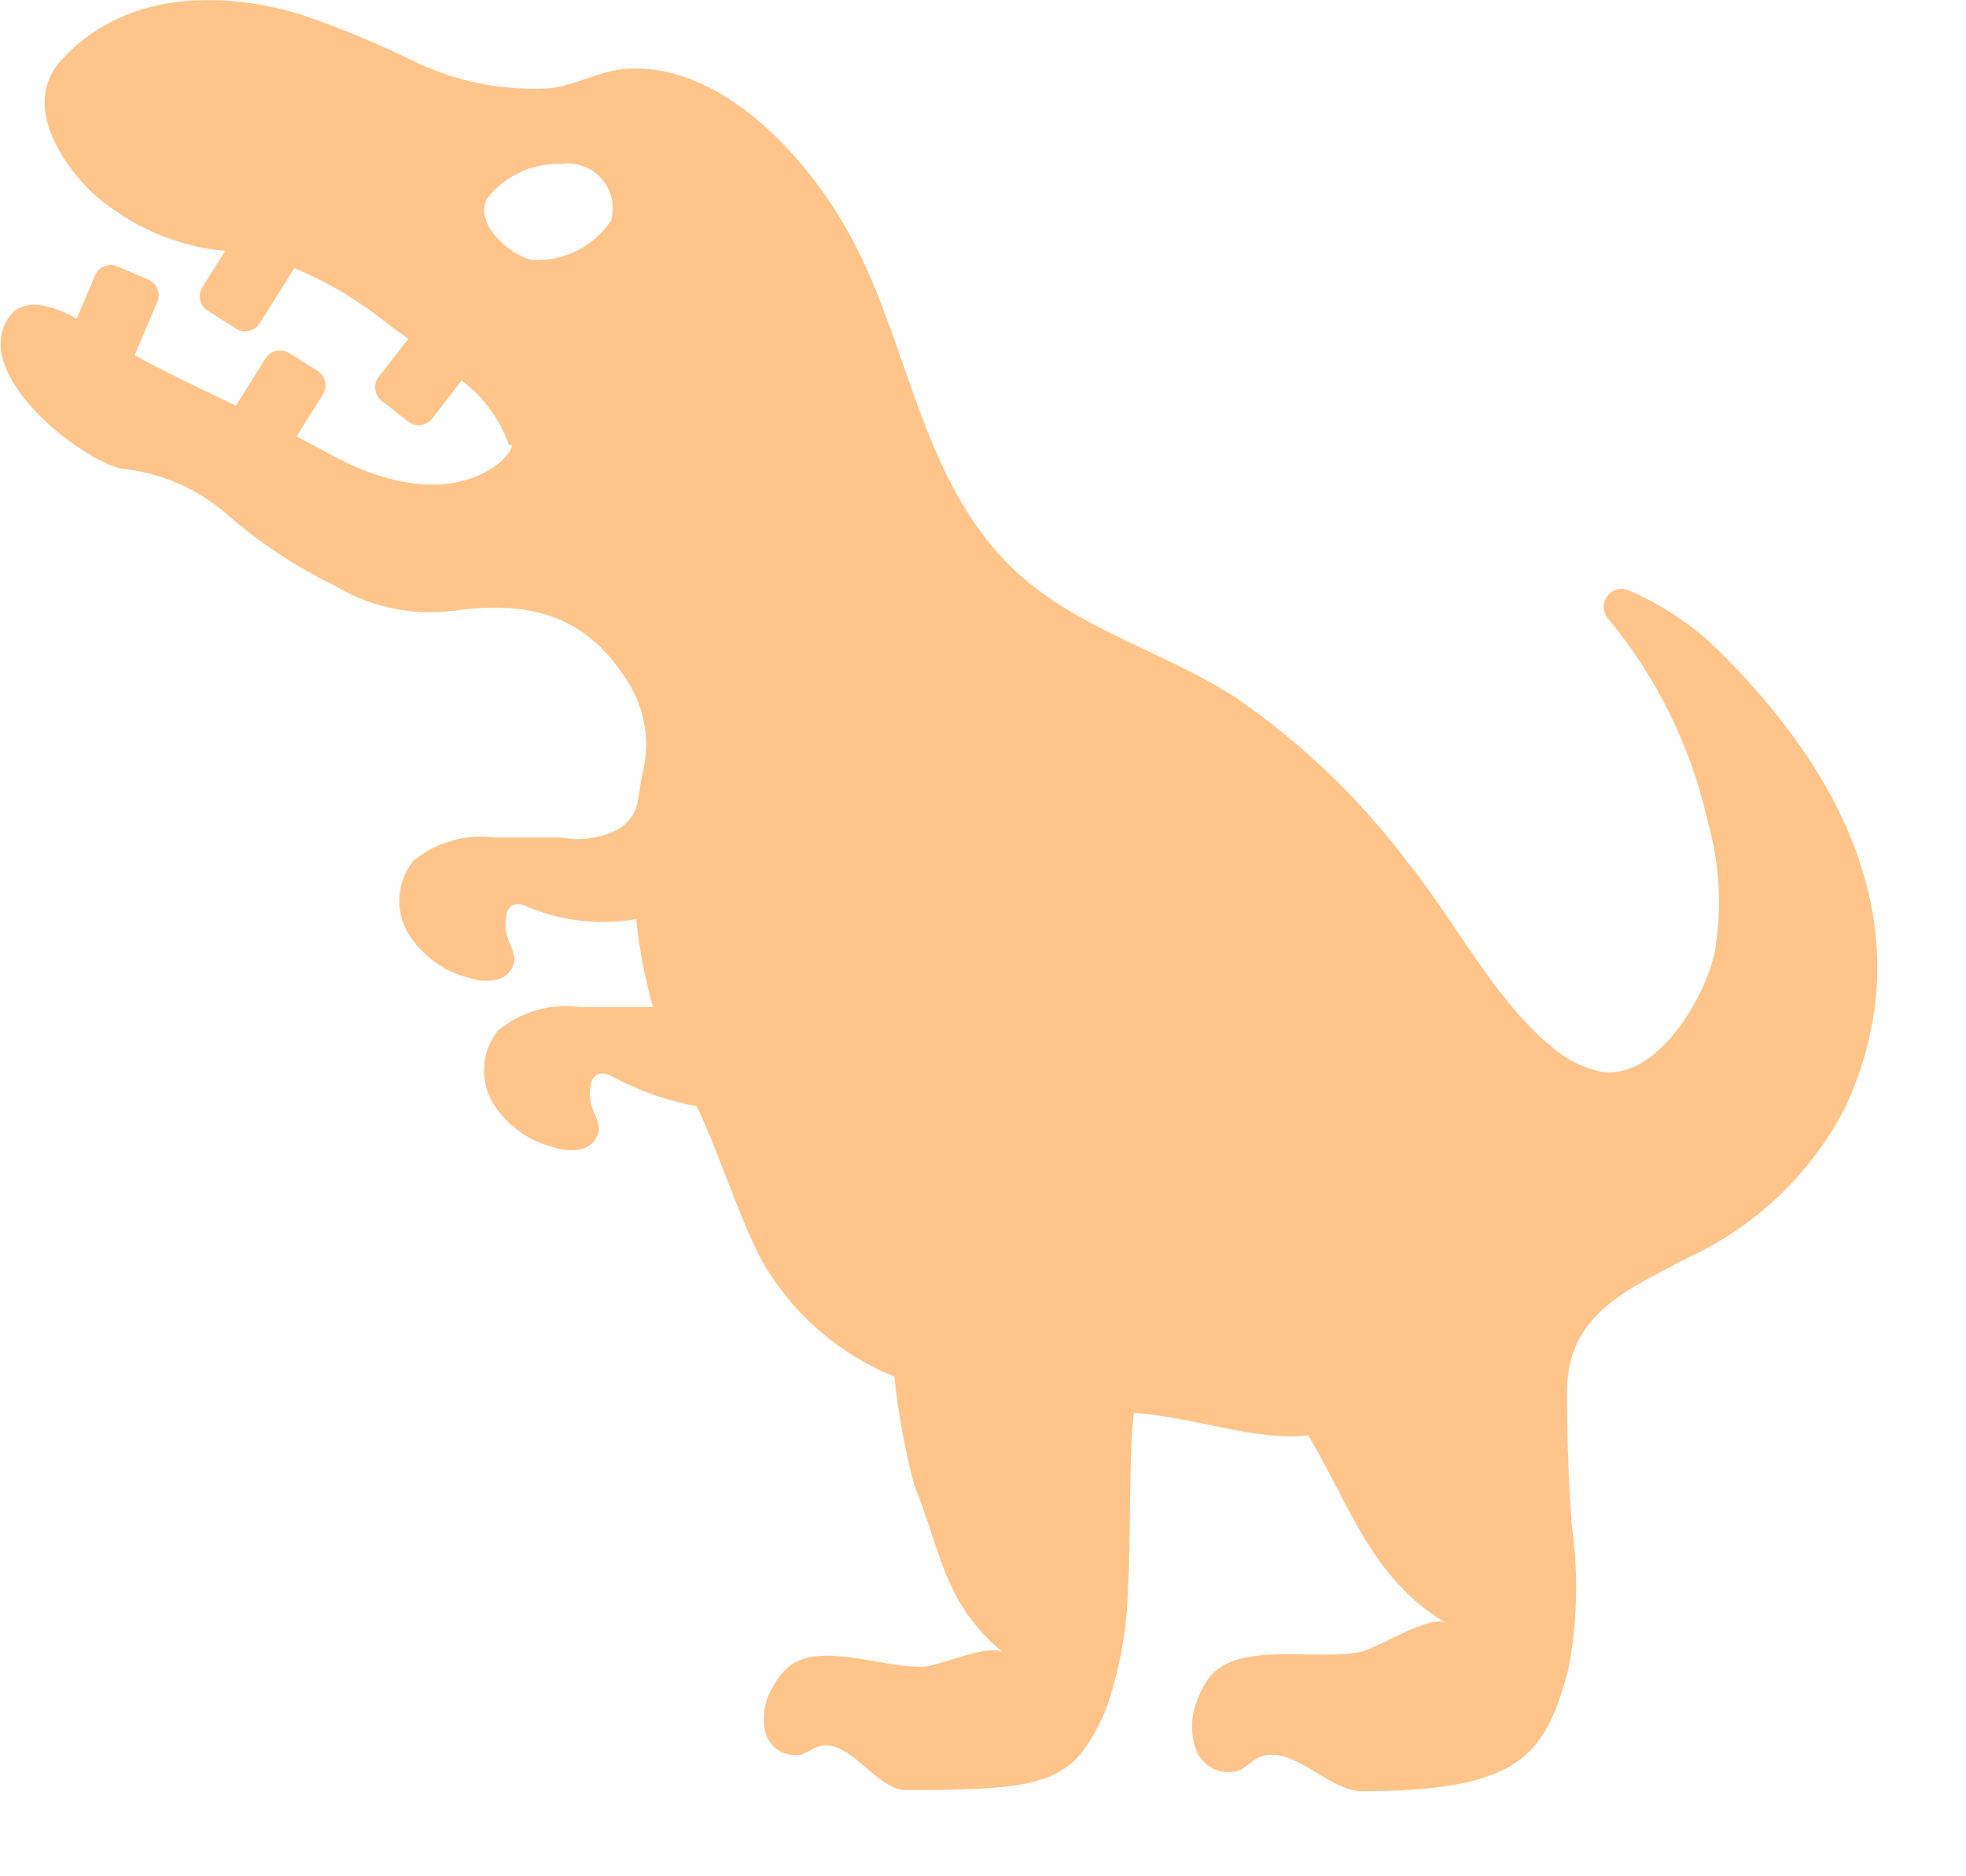 <?xml version="1.0" encoding="UTF-8"?>
<svg width="22px" height="21px" viewBox="0 0 22 21" version="1.1" xmlns="http://www.w3.org/2000/svg" xmlns:xlink="http://www.w3.org/1999/xlink">
    <title>website/src/icons/icon_rating</title>
    <g id="Page-1" stroke="none" stroke-width="1" fill="none" fill-rule="evenodd">
        <g id="Artboard" transform="translate(-569, -2306)" fill="#FFC48A" fill-rule="nonzero">
            <g id="website/src/icons/icon_rating" transform="translate(569.007, 2306.001)">
                <path d="M19.106,7.167 C18.841,6.935 18.541,6.745 18.217,6.606 C18.13,6.57 18.031,6.598 17.976,6.675 C17.922,6.751 17.927,6.855 17.989,6.925 C18.534,7.581 18.915,8.357 19.102,9.19 C19.24,9.67 19.266,10.177 19.179,10.669 C19.066,11.176 18.533,12.091 17.91,11.994 C17.698,11.948 17.501,11.847 17.341,11.701 C16.72,11.192 16.269,10.299 15.754,9.662 C15.212,8.94 14.556,8.311 13.811,7.8 C12.904,7.221 11.849,6.995 11.125,6.15 C10.238,5.114 10.113,3.656 9.431,2.501 C8.939,1.667 8.012,0.687 6.981,0.771 C6.694,0.794 6.426,0.962 6.132,0.988 C5.595,1.017 5.06,0.905 4.58,0.663 C4.183,0.471 3.775,0.303 3.357,0.16 C2.435,-0.115 1.369,-0.091 0.676,0.675 C0.253,1.143 0.645,1.793 1.032,2.162 C1.444,2.53 1.962,2.756 2.512,2.808 L2.257,3.214 C2.201,3.303 2.228,3.42 2.316,3.476 L2.636,3.678 C2.725,3.733 2.841,3.707 2.898,3.619 L3.288,2.999 C3.648,3.15 3.985,3.349 4.291,3.591 C4.365,3.649 4.46,3.718 4.562,3.792 L4.231,4.217 C4.167,4.3 4.181,4.419 4.263,4.484 L4.562,4.718 C4.602,4.749 4.652,4.763 4.702,4.757 C4.752,4.75 4.797,4.724 4.828,4.685 L5.159,4.259 C5.404,4.442 5.589,4.694 5.689,4.982 C5.875,4.895 5.256,5.941 3.684,5.082 C3.555,5.011 3.432,4.946 3.312,4.883 L3.607,4.413 C3.663,4.324 3.636,4.207 3.548,4.15 L3.227,3.949 C3.139,3.894 3.022,3.92 2.966,4.008 L2.632,4.54 C2.181,4.32 1.811,4.149 1.5,3.974 L1.754,3.379 C1.795,3.283 1.75,3.171 1.654,3.129 L1.306,2.98 C1.21,2.94 1.099,2.984 1.057,3.08 L0.851,3.566 C0.582,3.416 0.248,3.306 0.081,3.566 C-0.318,4.191 0.861,5.12 1.339,5.243 C1.771,5.284 2.18,5.456 2.511,5.736 C2.885,6.066 3.302,6.343 3.75,6.56 C4.146,6.797 4.61,6.894 5.068,6.835 C5.882,6.721 6.527,6.862 6.996,7.595 C7.006,7.611 7.016,7.628 7.026,7.643 C7.199,7.921 7.261,8.255 7.2,8.577 C7.183,8.65 7.168,8.725 7.156,8.799 L7.156,8.799 C7.156,8.804 7.156,8.809 7.156,8.813 C7.148,8.856 7.141,8.899 7.135,8.942 C7.114,9.106 7.006,9.246 6.853,9.308 C6.668,9.387 6.463,9.41 6.265,9.372 L5.53,9.372 C5.202,9.33 4.872,9.425 4.617,9.635 C4.432,9.868 4.41,10.191 4.561,10.447 C4.716,10.696 4.962,10.875 5.248,10.945 C5.348,10.98 5.456,10.986 5.56,10.962 C5.665,10.935 5.742,10.844 5.751,10.736 C5.741,10.662 5.718,10.59 5.683,10.524 C5.651,10.438 5.642,10.345 5.657,10.254 C5.661,10.203 5.688,10.156 5.732,10.128 C5.788,10.111 5.848,10.12 5.897,10.15 C6.281,10.31 6.703,10.356 7.112,10.286 C7.146,10.618 7.209,10.948 7.3,11.27 C7.273,11.27 7.243,11.27 7.213,11.27 L6.478,11.27 C6.151,11.227 5.82,11.322 5.566,11.533 C5.38,11.765 5.358,12.088 5.509,12.344 C5.663,12.593 5.909,12.771 6.193,12.841 C6.293,12.876 6.401,12.882 6.505,12.859 C6.61,12.831 6.687,12.741 6.696,12.632 C6.686,12.558 6.663,12.486 6.628,12.42 C6.596,12.334 6.587,12.242 6.602,12.151 C6.605,12.099 6.633,12.052 6.676,12.024 C6.732,12.008 6.793,12.016 6.842,12.047 C7.139,12.207 7.458,12.319 7.789,12.381 C8.034,12.888 8.257,13.612 8.512,14.096 C8.845,14.689 9.37,15.151 10.001,15.406 C10.044,15.817 10.118,16.225 10.225,16.625 C10.532,17.385 10.55,17.937 11.22,18.497 C11.086,18.385 10.513,18.638 10.348,18.651 C9.914,18.686 9.189,18.365 8.827,18.647 C8.752,18.708 8.691,18.785 8.647,18.871 C8.55,19.025 8.518,19.21 8.557,19.387 C8.605,19.566 8.786,19.676 8.967,19.636 C9.016,19.614 9.064,19.59 9.11,19.563 C9.474,19.391 9.783,20.034 10.129,20.034 C11.715,20.034 12.007,19.96 12.364,19.143 C12.526,18.689 12.611,18.211 12.616,17.729 C12.648,17.331 12.624,16.206 12.682,15.812 C13.401,15.867 14.039,16.132 14.633,16.064 C15.101,16.85 15.337,17.661 16.171,18.164 C16.004,18.064 15.414,18.44 15.235,18.483 C14.762,18.596 13.908,18.368 13.556,18.738 C13.484,18.819 13.429,18.914 13.396,19.017 C13.315,19.203 13.311,19.413 13.384,19.601 C13.467,19.791 13.686,19.882 13.879,19.806 C13.93,19.774 13.979,19.738 14.025,19.7 C14.397,19.449 14.844,20.047 15.229,20.047 C17.006,20.047 17.288,19.644 17.543,18.682 C17.645,18.153 17.657,17.611 17.582,17.077 C17.545,16.576 17.527,16.073 17.529,15.569 C17.532,14.695 18.227,14.424 18.886,14.073 C19.646,13.723 20.266,13.127 20.647,12.382 C21.581,10.343 20.523,8.513 19.106,7.167 Z M6.831,2.468 C6.633,2.765 6.29,2.933 5.934,2.907 C5.683,2.844 5.293,2.493 5.444,2.221 C5.643,1.964 5.955,1.82 6.28,1.834 C6.448,1.811 6.616,1.874 6.727,2.002 C6.838,2.13 6.877,2.305 6.831,2.468 L6.831,2.468 Z" id="appropriate.svg"></path>
            </g>
        </g>
    </g>
</svg>
